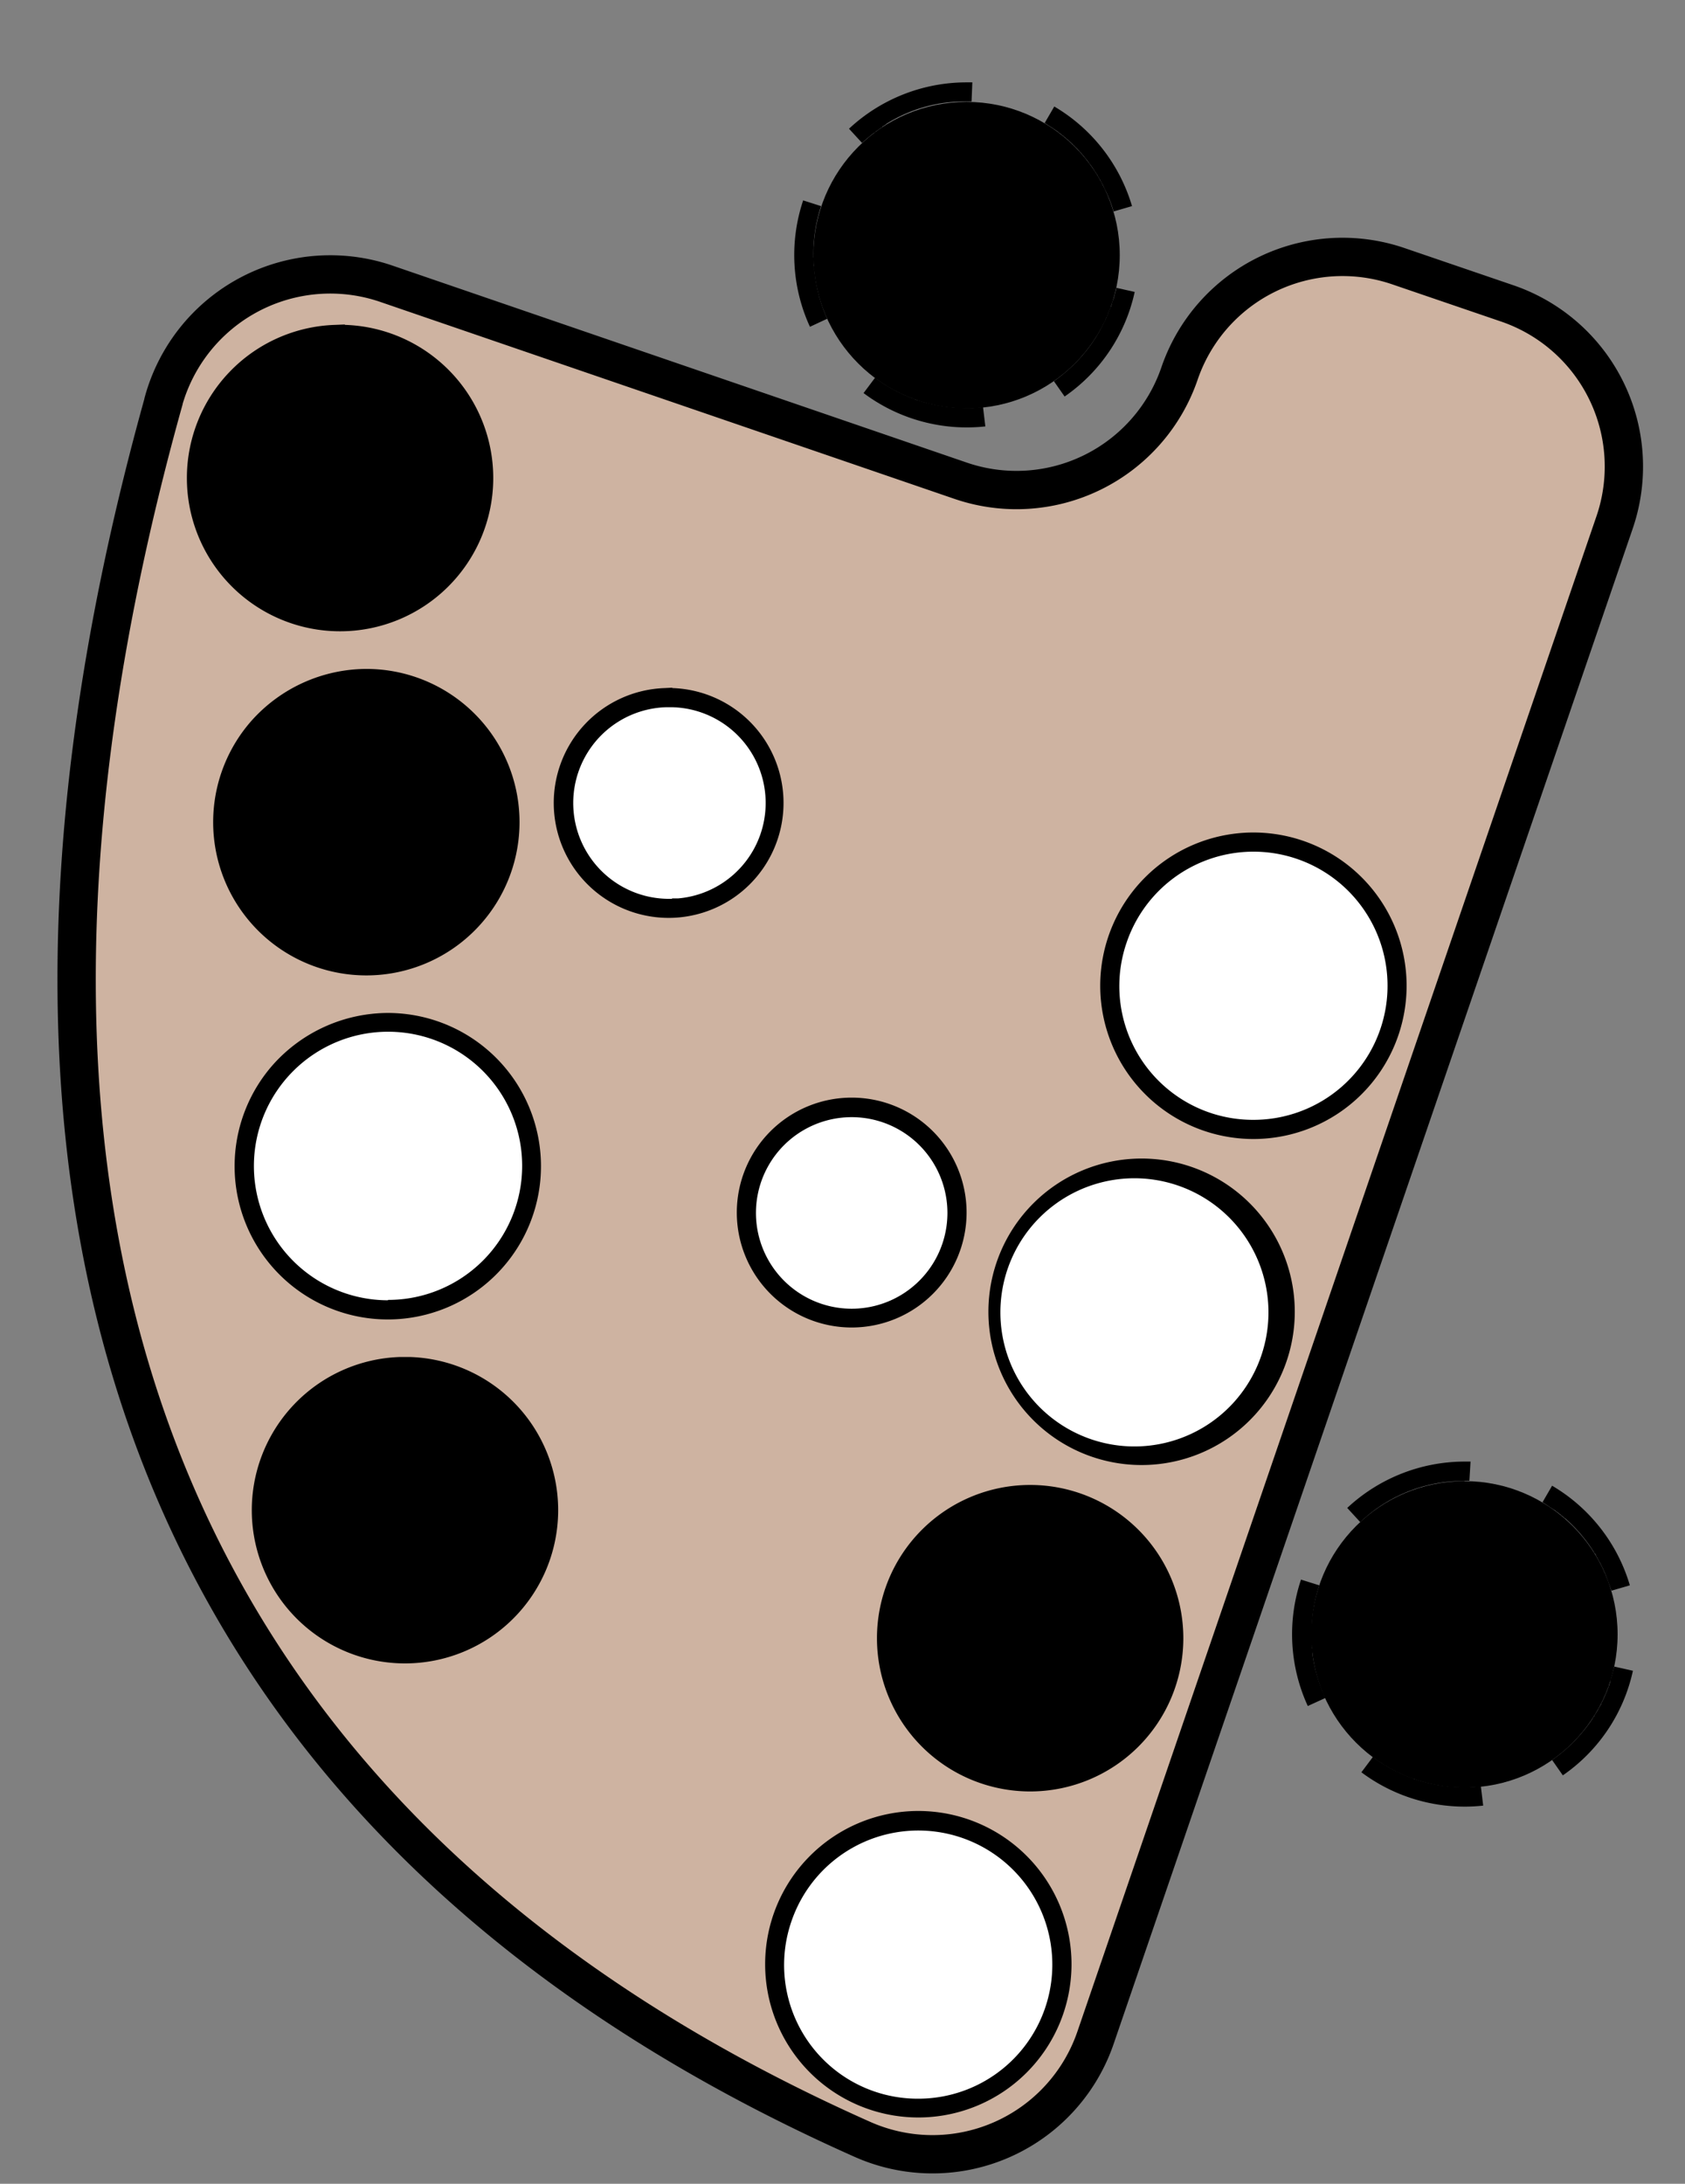 <svg xmlns="http://www.w3.org/2000/svg" version="1.1" xmlns:xlink="http://www.w3.org/1999/xlink" xmlns:svgjs="http://svgjs.com/svgjs" width="44" height="57"><rect width="100%" height="100%" fill="#808080" stroke="none"/><svg xmlns="http://www.w3.org/2000/svg" viewBox="0 0 44 57">
  <path d="M4.27 10.48c-6.37 22.84.97 37.69 18.27 45.37a4.5 4.5 0 0 0 6.07-2.67l13.55-39.54a4.5 4.5 0 0 0-2.8-5.72l-2.84-.97a4.5 4.5 0 0 0-5.72 2.8 4.5 4.5 0 0 1-5.71 2.8L10.07 7.4a4.52 4.52 0 0 0-5.8 3.07Z" fill="#ceb3a1" stroke="#000"></path>
  <circle cx="25.24" cy="6.66" r="4"></circle>
  <circle cx="38.24" cy="42.66" r="4"></circle>
  <path d="M10.7 36.42a3 3 0 1 1 0 6 3 3 0 0 1 0-6m0-1h-.25a4 4 0 1 0 .25 0Zm-.56-7.98a3 3 0 1 1-.01 6 3 3 0 0 1 0-6m0-1a4.04 4.04 0 0 0-3 1.35 4 4 0 1 0 3-1.35Zm7.42-7.49a2 2 0 1 1 0 4 2 2 0 0 1 0-4m0-1-.19.01a3 3 0 1 0 .2 0Zm7.69-15.8a4.5 4.5 0 0 0-3.07 1.21l.34.37a5.31 5.31 0 0 1 .31-.26h.01a5.42 5.42 0 0 1 .02-.02l.02-.01v-.01a3.45 3.45 0 0 1 .02-.01l.02-.01a.4.4 0 0 1 0-.01h.01l.01-.01h.01l.01-.01.01-.01h.01v-.01a.3.3 0 0 0 .01 0v-.01H23v-.01h.01v-.01h.02v-.01h.01V3.3h.02a.64.64 0 0 1 .02-.02h.01l.02-.02.02-.01.02-.02a3.84 3.84 0 0 1 1.91-.58h.01a3.68 3.68 0 0 1 .02 0h.01a2.62 2.62 0 0 1 .01 0h.01a.6.6 0 0 1 .02 0h.11v-.5Zm-4.27 3.09a4.48 4.48 0 0 0 .18 3.29l.45-.21a4 4 0 0 1-.33-1.22v-.03l-.01-.02V7a.15.15 0 0 0 0-.01v-.04a.12.12 0 0 1-.01-.01v-.06a.42.42 0 0 0 0-.01v-.14l-.01-.01v-.07a4 4 0 0 1 .2-1.27l-.47-.15Zm1.88 4.62-.3.4a4.5 4.5 0 0 0 3.18.87l-.06-.5h-.03l-.22.02a4.08 4.08 0 0 1-.03 0h-.02a1.38 1.38 0 0 1-.01 0h-.01a8.7 8.7 0 0 0-.01 0h-.09a4 4 0 0 1-1.3-.21h-.02l-.01-.01h-.02l-.01-.01a4 4 0 0 1-1.04-.56Zm6.3-2.36v.03a4.02 4.02 0 0 1-.05.19v.02a.09.09 0 0 0-.01 0v.03l-.01.02-.05.14v.03h-.01V8H29v.02l-.01.01v.02l-.01.01v.02h-.01v.01a.1.1 0 0 0 0 .01l-.01.01v.02h-.01v.01a.1.1 0 0 0 0 .01v.01h-.01v.02h-.01v.02l-.01.01v.02h-.01v.01a.08.08 0 0 1 0 .01h-.01v.02l-.01.01v.02h-.01v.02h-.01v.02l-.01.01v.01h-.01v.02l-.01.01c-.3.65-.77 1.17-1.32 1.56l.28.4a4.47 4.47 0 0 0 1.83-2.73l-.49-.11Zm-1.62-4.72-.25.43.2.13h.01v.01a1.22 1.22 0 0 1 .01 0v.01h.01a3.77 3.77 0 0 1 .03.02l.01.01h.01v.01h.01l.01.01h.01v.01a.11.11 0 0 0 .01 0l.01.01h.01v.01h.01v.01a.06.06 0 0 0 .01 0v.01h.01l.01.01h.01v.01h.01a.83.83 0 0 0 .01.01l.01.01h.01v.01a1.13 1.13 0 0 1 .01 0v.01h.01v.01h.01l.01.01h.01v.01h.01v.01h.01v.01h.01l.01.01h.01v.01h.01v.01h.01v.01h.01v.01h.01l.01.01.01.01h.01v.01h.01v.01h.01v.01h.01v.01h.01a1.37 1.37 0 0 1 0 .01h.01a.6.6 0 0 0 .02.02l.01.01h.01v.01l.01.01.01.01H28v.01h.01v.01h.01v.01a.16.16 0 0 1 .01.01h.01v.01h.01v.01h.01v.01h.01a.15.15 0 0 0 .01.02h.01v.01h.01v.01h.01v.01h.01v.01h.01v.01h.01v.01h.01v.01l.01.01a.66.66 0 0 1 .01.01l.01.01v.01h.01v.01h.01v.01h.01v.01a.64.64 0 0 1 .01 0 .06.06 0 0 1 0 .01h.01V4h.01v.01l.01.01.01.01.01.01v.01a.72.72 0 0 1 .01 0v.01h.01v.01h.01v.01l.01.01a.67.67 0 0 0 .01.01v.01h.01v.01a.72.72 0 0 0 .01 0v.01l.01.01.01.01v.01h.01v.01h.01v.01h.01v.01l.01.01v.01h.01a.07.07 0 0 1 0 .01h.01v.01l.01.01v.01h.01v.01l.01.01v.01h.01v.01h.01v.01h.01v.01l.01.01v.01h.01v.01l.01.01v.01h.01v.01h.01v.01a.67.67 0 0 1 .01.01v.01a.72.72 0 0 0 .02.02v.01h.01v.02h.01v.01l.01.01v.01a1.84 1.84 0 0 1 .01.01l.01.01v.01h.01v.02h.01v.01h.01v.02h.01v.01h.01v.02a.6.6 0 0 0 .01 0v.02h.01v.01a.23.23 0 0 0 .01.01v.01a.36.36 0 0 1 .01.01v.01h.01a.12.12 0 0 1 0 .01v.01h.01v.01h.01v.02h.01v.01a.35.35 0 0 1 0 .01h.01v.01a.13.13 0 0 1 0 .01h.01v.02h.01v.02h.01a.52.52 0 0 0 0 .01l.01.01v.01l.01.01a4.24 4.24 0 0 1 .01.02v.01l.01.01v.01l.01.01v.01l.02.04c.1.19.17.38.23.58l.48-.14a4.49 4.49 0 0 0-2.03-2.6Zm-2.29-.63v.5h.13l.02-.5h-.15Zm1.66 37.61a3 3 0 1 1 0 6 3 3 0 0 1 0-6m0-1a4 4 0 1 0 0 8 4 4 0 0 0 0-8Zm-4.66-9.1a2 2 0 1 1 0 3.99 2 2 0 0 1 0-4m0-1a3 3 0 1 0 0 6 3 3 0 0 0 0-6ZM9 15.97a3.5 3.5 0 1 1 .01-7 3.5 3.5 0 0 1 0 7H9Z"></path>
  <path d="M32.73 22.73a3 3 0 1 1 0 6 3 3 0 0 1 0-6m0-1a4 4 0 1 0 0 8 4 4 0 0 0 0-8Zm-2.92 9.52a3 3 0 1 1 0 5.99 3 3 0 0 1 0-6m0-1a4 4 0 1 0 0 8 4 4 0 0 0 0-8Zm-5.83 18.04a3 3 0 1 1 0 5.99 3 3 0 0 1 0-6m0-1a4 4 0 1 0 0 8 4 4 0 0 0 0-8Zm2.92-1.01a3.49 3.49 0 0 1-3.31-4.63 3.5 3.5 0 1 1 3.3 4.63Z"></path>
  <path d="M32.73 29.23a3.49 3.49 0 0 1-3.31-4.63 3.5 3.5 0 1 1 3.3 4.63Zm-2.92 8.52a3.5 3.5 0 1 1 0-6.99 3.5 3.5 0 0 1 0 6.99Zm-5.83 17.03a3.49 3.49 0 0 1-3.31-4.64 3.5 3.5 0 1 1 3.31 4.64Zm-1.74-20.62a2.5 2.5 0 1 1 0-5 2.5 2.5 0 0 1 0 5Zm-12.11-.22a3.5 3.5 0 1 1 .01-7.01 3.5 3.5 0 0 1-.01 7Zm7.42-10.48a2.5 2.5 0 0 1-.16-5h.16a2.5 2.5 0 0 1 .16 4.99h-.16Z" fill="#fff"></path>
  <path d="M38.24 38.15a4.5 4.5 0 0 0-3.06 1.21l.34.37a3.91 3.91 0 0 1 2.5-1.07h.02a4.28 4.28 0 0 1 .03 0h.03a3.06 3.06 0 0 1 .02 0 .26.26 0 0 1 .01 0h.01a.36.36 0 0 1 .02 0h.08v-.5Zm-4.27 3.09a4.48 4.48 0 0 0 .18 3.29l.46-.21a4 4 0 0 1-.34-1.16v-.12l-.01-.01v-.08a.26.26 0 0 1 0-.01v-.03h-.01v-.02a.06.06 0 0 0 0-.01v-.02a.45.45 0 0 1 0-.02v-.19a4 4 0 0 1 .2-1.27l-.48-.15Zm1.88 4.62-.3.4a4.5 4.5 0 0 0 3.18.87l-.06-.5h-.01a1.3 1.3 0 0 1-.02 0l-.21.02h-.1a.56.56 0 0 1-.01 0 2.3 2.3 0 0 1-.01 0h-.03a.22.22 0 0 1-.01 0h-.02a4 4 0 0 1-1.3-.21h-.02l-.01-.01h-.02v-.01a4 4 0 0 1-1.05-.56Zm6.3-2.36a4.04 4.04 0 0 1-.1.36v.05h-.01v.01a.17.17 0 0 1 0 .01v.01h-.01v.03h-.01V44a.23.23 0 0 1-.02 0 .12.12 0 0 0 0 .01v.03a.14.14 0 0 1 0 .01h-.01v.02l-.01.01v.01a.11.11 0 0 0 0 .01h-.01v.03h-.01v.02h-.01v.02a.12.12 0 0 1 0 .01h-.01v.02h-.01v.02l-.01.01v.02h-.01v.02h-.01v.02a.12.12 0 0 0-.01.01v.01l-.01.01v.02h-.01v.01a.09.09 0 0 1-.01.01.11.11 0 0 0 0 .01v.01h-.01v.02h-.01v.02h-.01v.02h-.01v.02h-.01v.02a4 4 0 0 1-.03.05v.01h-.01v.01l-.01.01v.01l-.01.01v.01h-.01v.02h-.01v.02h-.01v.02h-.01v.01l-.01.01v.01h-.01v.02h-.01v.01h-.01v.02h-.01v.01l-.01.01v.01h-.01v.02h-.01v.02h-.01v.01h-.01v.01l-.01.01v.01h-.01a.52.52 0 0 1 0 .01v.01h-.01v.01c-.29.43-.65.79-1.05 1.07l.28.4a4.47 4.47 0 0 0 1.83-2.73l-.49-.11Zm-1.62-4.72-.25.43.3.2h.01v.01a1.1 1.1 0 0 1 .02 0v.01a.16.16 0 0 0 .01 0v.01h.01a.1.1 0 0 0 0 .01h.01a.26.26 0 0 0 .01.01h.01a.45.45 0 0 1 0 .01h.01v.01h.01l.01.01h.01v.01h.01a.46.46 0 0 0 0 .01h.01l.01.01h.01v.01h.01v.01h.01v.01h.01v.01a2.77 2.77 0 0 1 .01 0l.01.01h.01v.01h.01a.92.92 0 0 0 0 .01h.01l.01.01.01.01.01.01.01.01.02.01a4 4 0 0 1 .74.87v.02h.01l.04.05v.02h.01v.02h.01v.02h.01v.01l.01.01v.01h.01v.02h.01a8.96 8.96 0 0 1 0 .01v.01h.01v.02h.01v.01l.01.01v.01l.01.01v.01h.01v.02h.01v.02h.01v.02h.01v.02h.01v.02h.01v.02h.01v.02h.01v.02h.01v.02l.01.01v.01l.01.01V41l.01.01a.49.49 0 0 1 0 .01v.01a.59.59 0 0 1 .01 0v.02a12.67 12.67 0 0 1 .01 0v.02l.02.04.15.41.48-.14a4.49 4.49 0 0 0-2.03-2.6Zm-2.29-.63v.5h.13l.03-.5h-.16ZM9 9.47a3 3 0 1 1 0 6 3 3 0 0 1 0-6m0-1-.25.01a4 4 0 1 0 .26 0Zm.57 16.49a3.5 3.5 0 1 1 0-7.01 3.5 3.5 0 0 1 0 7Z"></path>
  <path d="M9.57 18.46a3 3 0 1 1 0 6 3 3 0 0 1 0-6m0-1a4.04 4.04 0 0 0-3 1.35 4 4 0 1 0 3-1.35Zm1.13 25.46a3.5 3.5 0 1 1 0-7.01 3.5 3.5 0 0 1 0 7.01Z"></path>
</svg><style>@media (prefers-color-scheme: light) { :root { filter: none; } }
</style></svg>